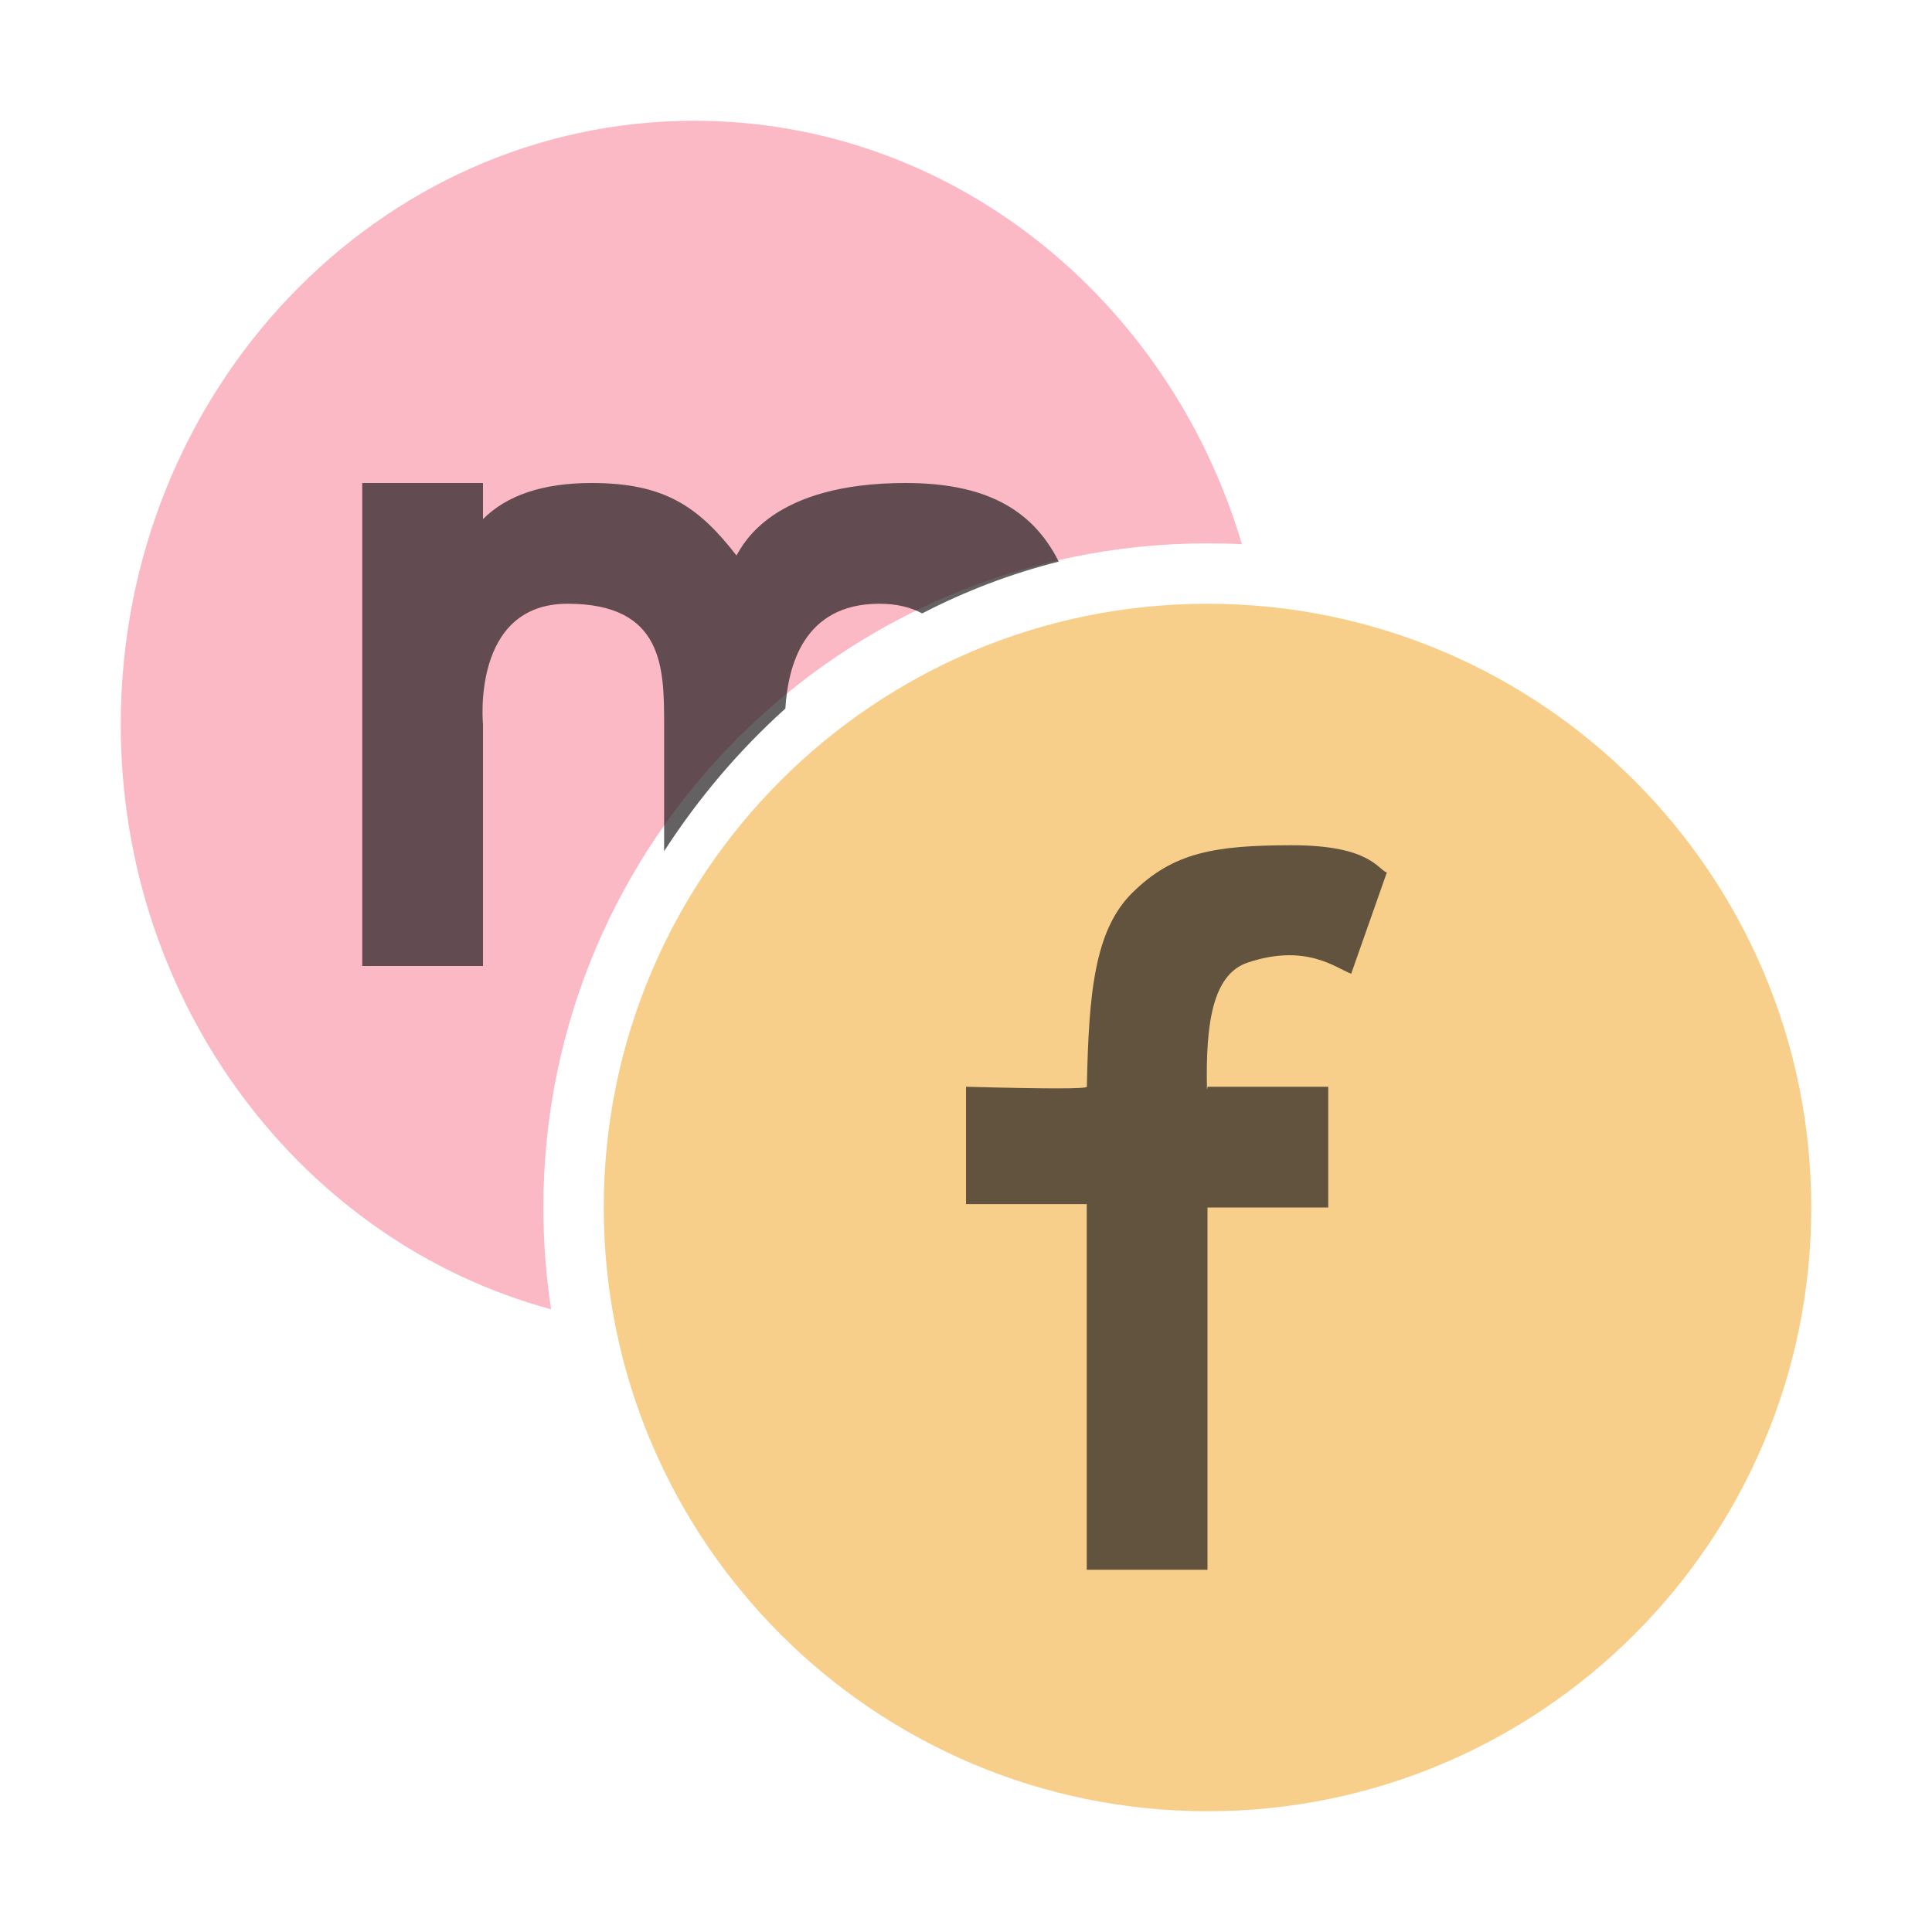 <!-- Copyright 2000-2021 JetBrains s.r.o. and contributors. Use of this source code is governed by the Apache 2.0 license that can be found in the LICENSE file. -->
<svg xmlns="http://www.w3.org/2000/svg" width="16" height="16" viewBox="0 0 16 16">
  <g fill="none" fill-rule="evenodd">
    <path fill="#F98B9E" fill-opacity=".6" d="M4.564,10.843 C2.515,10.289 1,8.33 1,6 C1,3.239 3.127,1 5.75,1 C7.879,1 9.682,2.475 10.285,4.507 C10.19,4.502 10.095,4.5 10,4.5 C6.962,4.5 4.5,6.962 4.5,10 C4.5,10.287 4.522,10.568 4.564,10.843 Z"/>
    <path fill="#231F20" fill-opacity=".7" d="M4.637,1.08 C4.544,1.03 4.428,1 4.282,1 C3.649,1 3.525,1.526 3.504,1.868 C3.123,2.211 2.785,2.608 2.5,3.049 L2.5,2 C2.499,1.537 2.5,1 1.7,1 C0.9,1 1,2 1,2 C1,2 1,2.667 1,4 L5.77315973e-15,4 L5.77315973e-15,0 L1,0 L1,0.299 C1.199,0.1 1.499,0 1.9,0 C2.502,0 2.784,0.194 3.099,0.6 C3.158,0.502 3.4,0 4.5,0 C5.141,0 5.544,0.204 5.768,0.651 C5.373,0.75 4.994,0.895 4.637,1.08 Z" transform="translate(3 4)"/>
    <path fill="#F4AF3D" fill-opacity=".6" d="M15,10 C15,12.761 12.761,15 10,15 C7.239,15 5,12.761 5,10 C5,7.239 7.239,5 10,5 C12.761,5 15,7.239 15,10"/>
    <path fill="#231F20" fill-opacity=".7" d="M1,6 L2,6 L2,3 L3,3 L3,2 L2,2 C1.997,2.028 1.995,2.028 1.995,2 C1.987,1.503 2.033,1.073 2.332,0.972 C2.82,0.808 3.069,1.021 3.19,1.064 L3.485,0.226 C3.409,0.199 3.345,0 2.7,0 C2.055,1.45716772e-16 1.717,0.061 1.382,0.389 C1.065,0.698 1.016,1.22 1.001,2 C1,2.018 0.667,2.018 0,2 L0,2.972 L1,2.972 L1,6 Z" transform="translate(8 7)"/>
  </g>
</svg>
